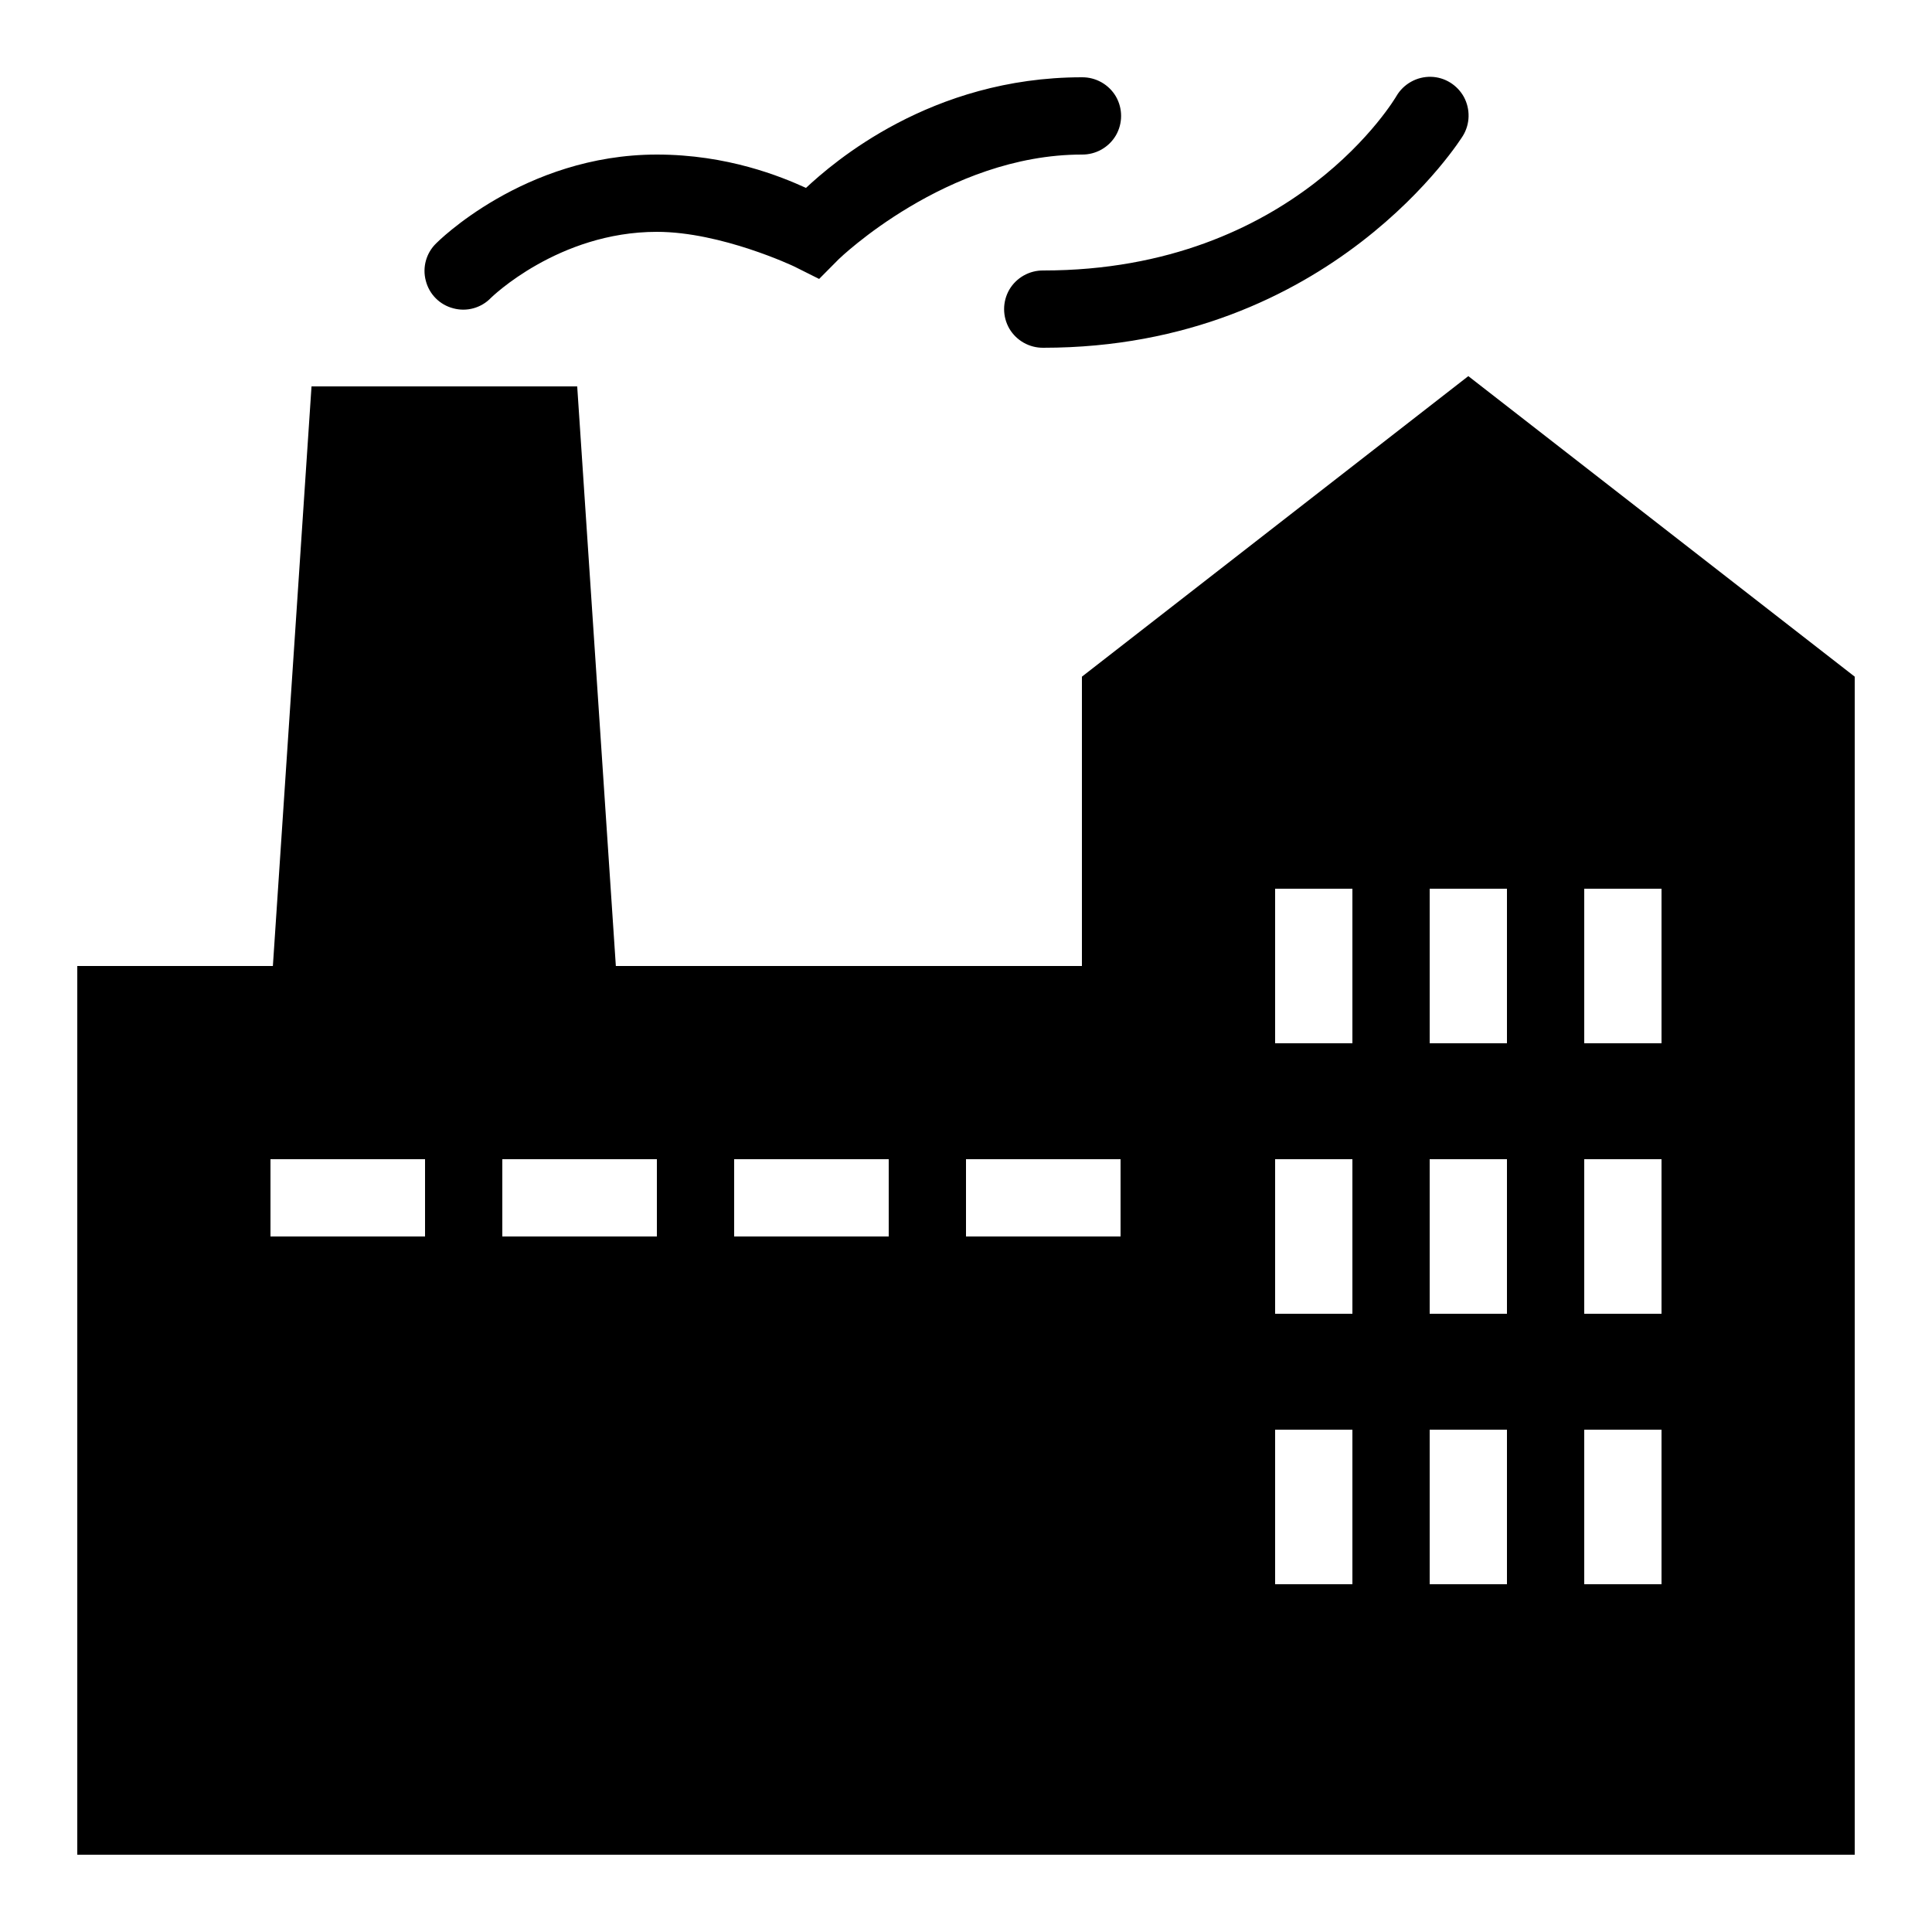 ﻿<?xml version="1.0" encoding="utf-8"?>
<svg xmlns="http://www.w3.org/2000/svg" viewBox="0 0 50 50" width="515" height="515">
  <path d="M37.031 1.988C36.668 1.98 36.324 2.172 36.141 2.484C36.141 2.484 33.523 7 27 7C26.641 6.996 26.305 7.184 26.121 7.496C25.941 7.809 25.941 8.191 26.121 8.504C26.305 8.816 26.641 9.004 27 9C34.477 9 37.859 3.516 37.859 3.516C38.047 3.211 38.055 2.828 37.887 2.512C37.715 2.199 37.391 1.996 37.031 1.988 Z M 28 2C24.086 2 21.555 4.215 20.859 4.863C20.207 4.566 18.824 4 17 4C13.555 4 11.293 6.293 11.293 6.293C11.031 6.543 10.926 6.918 11.02 7.266C11.109 7.617 11.383 7.891 11.734 7.98C12.082 8.074 12.457 7.969 12.707 7.707C12.707 7.707 14.445 6 17 6C18.668 6 20.551 6.895 20.551 6.895L21.199 7.219L21.707 6.707C21.707 6.707 24.5 4 28 4C28.359 4.004 28.695 3.816 28.879 3.504C29.059 3.191 29.059 2.809 28.879 2.496C28.695 2.184 28.359 1.996 28 2 Z M 38 9.734L28 17.512L28 25L15.938 25L14.938 10L8.062 10L7.062 25L2 25L2 48L48 48L48 17.512 Z M 33 23L35 23L35 27L33 27 Z M 37 23L39 23L39 27L37 27 Z M 41 23L43 23L43 27L41 27 Z M 7 30L11 30L11 32L7 32 Z M 13 30L17 30L17 32L13 32 Z M 19 30L23 30L23 32L19 32 Z M 25 30L29 30L29 32L25 32 Z M 33 30L35 30L35 34L33 34 Z M 37 30L39 30L39 34L37 34 Z M 41 30L43 30L43 34L41 34 Z M 33 37L35 37L35 41L33 41 Z M 37 37L39 37L39 41L37 41 Z M 41 37L43 37L43 41L41 41Z" />
</svg>